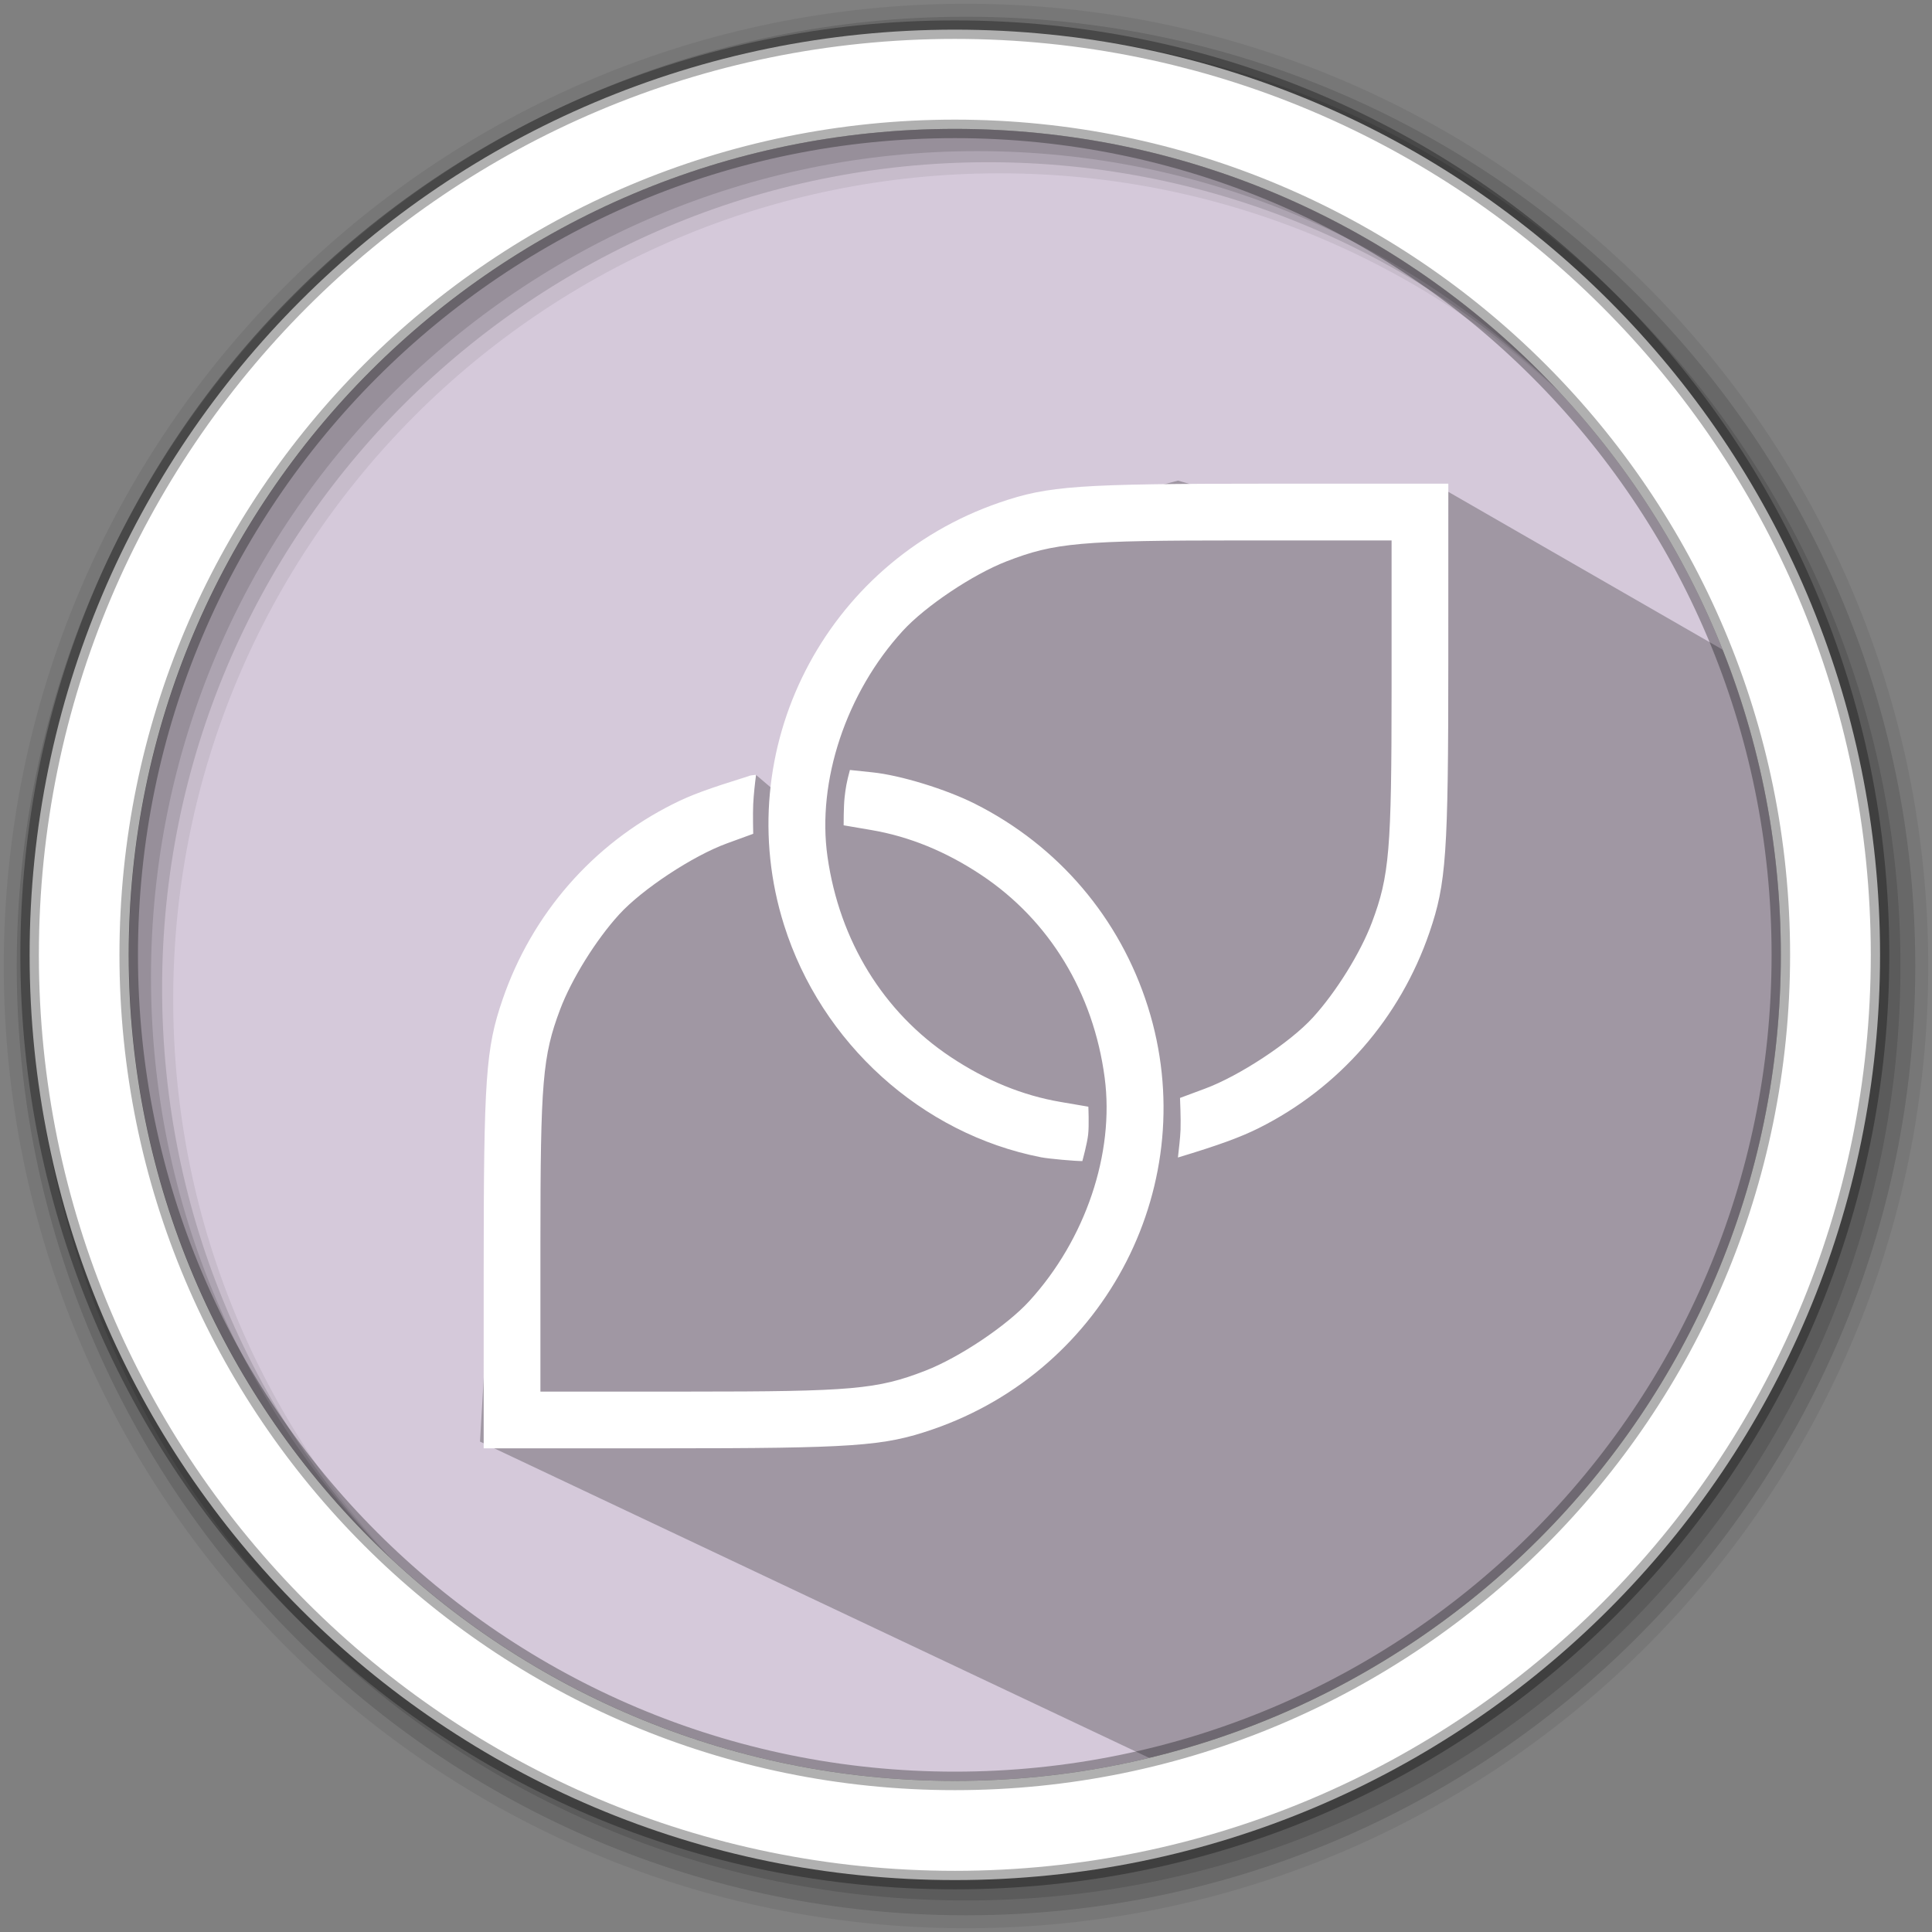 <?xml version="1.0" encoding="UTF-8" standalone="no"?>
<svg
   xmlns:dc="http://purl.org/dc/elements/1.1/"
   xmlns:cc="http://creativecommons.org/ns#"
   xmlns:rdf="http://www.w3.org/1999/02/22-rdf-syntax-ns#"
   xmlns:svg="http://www.w3.org/2000/svg"
   xmlns="http://www.w3.org/2000/svg"
   xmlns:sodipodi="http://sodipodi.sourceforge.net/DTD/sodipodi-0.dtd"
   xmlns:inkscape="http://www.inkscape.org/namespaces/inkscape"
   height="512"
   viewBox="0 0 512 512"
   width="512"
   version="1.1"
   id="svg2"
   inkscape:version="0.91 r13725"
   sodipodi:docname="korora-welcome.svg">
  <rect x="0" y="0" width="512" height="512" fill="#808080" stroke="none"/>
  <defs
     id="defs17" />
  <sodipodi:namedview
     pagecolor="#ffffff"
     bordercolor="#666666"
     borderopacity="1"
     objecttolerance="10"
     gridtolerance="10"
     guidetolerance="10"
     inkscape:pageopacity="0"
     inkscape:pageshadow="2"
     inkscape:window-width="1920"
     inkscape:window-height="1022"
     id="namedview15"
     showgrid="false"
     inkscape:zoom="1.3037281"
     inkscape:cx="186.95769"
     inkscape:cy="218.00886"
     inkscape:window-x="0"
     inkscape:window-y="0"
     inkscape:window-maximized="1"
     inkscape:current-layer="svg2" />
  <path
     style="fill:#d5c9da;fill-rule:evenodd;fill-opacity:1"
     inkscape:connector-curvature="0"
     d="m 471.95,253.05 c 0,120.9 -98.01,218.9 -218.9,218.9 -120.9,0 -218.9,-98.01 -218.9,-218.9 0,-120.9 98.01,-218.9 218.9,-218.9 120.9,0 218.9,98.01 218.9,218.9"
     id="path6" />
  <path
     style="fill-opacity:0.067;fill-rule:evenodd"
     inkscape:connector-curvature="0"
     d="M 256,1 C 115.17,1 1,115.17 1,256 1,396.83 115.17,511 256,511 396.83,511 511,396.83 511,256 511,115.17 396.83,1 256,1 m 8.827,44.931 c 120.9,0 218.9,98 218.9,218.9 0,120.9 -98,218.9 -218.9,218.9 -120.9,0 -218.93,-98 -218.93,-218.9 0,-120.9 98.03,-218.9 218.93,-218.9"
     id="path8" />
  <g
     style="fill-opacity:0.129;fill-rule:evenodd"
     id="g10">
    <path
       inkscape:connector-curvature="0"
       d="m 256,4.433 c -138.94,0 -251.57,112.63 -251.57,251.57 0,138.94 112.63,251.57 251.57,251.57 138.94,0 251.57,-112.63 251.57,-251.57 C 507.57,117.063 394.94,4.433 256,4.433 m 5.885,38.556 c 120.9,0 218.9,98 218.9,218.9 0,120.9 -98,218.9 -218.9,218.9 -120.9,0 -218.93,-98 -218.93,-218.9 0,-120.9 98.03,-218.9 218.93,-218.9"
       id="path12" />
    <path
       inkscape:connector-curvature="0"
       d="m 256,8.356 c -136.77,0 -247.64,110.87 -247.64,247.64 0,136.77 110.87,247.64 247.64,247.64 136.77,0 247.64,-110.87 247.64,-247.64 C 503.64,119.226 392.77,8.356 256,8.356 m 2.942,31.691 c 120.9,0 218.9,98 218.9,218.9 0,120.9 -98,218.9 -218.9,218.9 -120.9,0 -218.93,-98 -218.93,-218.9 0,-120.9 98.03,-218.9 218.93,-218.9"
       id="path14" />
  </g>
  <path
     inkscape:connector-curvature="0"
     style="opacity:0.25"
     id="path4190"
     d="m 337.212,131.648 -7.042,3.223 -6.071,-4.034 -11.911,-3.474 -35.402,9.457 -17.143,4.602 -16.056,8.06 -10.317,4.769 -8.028,11.915 -5.366,7.274 -6.265,21.629 -0.279,21.341 -12.986,-11.055 -33.398,23.645 -33.554,47.841 -6.19,105.196 177.42,83.852 c 80.249,-2.712 202.098,-122.823 171.746,-282.293 l -93.939,-54.053 -35.253,-0.195"
     sodipodi:nodetypes="cccccccccccccccccccc" />
  <path
     style="fill:#ffffff;fill-rule:evenodd;stroke:#000000;stroke-width:4.904;stroke-opacity:0.31"
     inkscape:connector-curvature="0"
     d="m 253.04,7.859 c -135.42,0 -245.19,109.78 -245.19,245.19 0,135.42 109.78,245.19 245.19,245.19 135.42,0 245.19,-109.78 245.19,-245.19 0,-135.42 -109.78,-245.19 -245.19,-245.19 z m 0,26.297 c 120.9,0 218.9,98 218.9,218.9 0,120.9 -98,218.9 -218.9,218.9 -120.9,0 -218.93,-98 -218.93,-218.9 0,-120.9 98.03,-218.9 218.93,-218.9 z"
     id="path16" />
  <path
     style="fill:#ffffff"
     d="m 128.182,336.597 c 0.005,-50.931 0.548,-58.724 4.987,-71.668 7.8,-22.744 23.935,-41.236 45.292,-51.903 4.727,-2.363 8.864,-3.886 19.972,-7.353 0.273,-0.117 0.248,-0.17 1.932,-0.341 -0.304,2.331 -0.631,5.192 -0.756,7.802 -0.127,2.609 0,7.833 0,7.833 l -7.004,2.555 c -9,3.283 -22.406,12.123 -28.51,18.804 -6.154,6.731 -12.639,17.169 -15.666,25.212 -4.636,12.316 -5.213,19.171 -5.213,61.892 l 0,39.355 39.352,0 c 43.299,0 49.914,-0.586 62.682,-5.544 8.985,-3.489 21.545,-11.903 27.507,-18.425 14.919,-16.323 22.636,-39.181 19.993,-59.215 -2.968,-22.492 -14.666,-41.722 -32.67,-53.702 -9.388,-6.246 -19.08,-10.211 -29.176,-11.931 l -7.328,-1.251 c 0,0 -0.021,-4.965 0.254,-7.425 0.277,-2.445 0.509,-3.935 1.407,-7.241 l 5.958,0.628 c 7.394,0.756 19.491,4.464 27.156,8.323 22.117,11.129 38.441,30.293 45.866,53.843 14.623,46.383 -10.731,96.071 -57.144,111.988 -12.944,4.439 -20.733,4.981 -71.666,4.987 l -47.229,0 0.005,-47.231 z m 147.62,-29.924 c -31.562,-6.193 -58.159,-30.246 -68.018,-61.518 -14.623,-46.384 10.731,-96.073 57.145,-111.989 12.944,-4.439 20.733,-4.981 71.666,-4.987 l 47.229,0 -0.006,47.232 c -0.006,50.935 -0.548,58.724 -4.987,71.668 -7.8,22.746 -23.935,41.236 -45.292,51.905 -4.727,2.36 -10.505,4.495 -21.375,7.767 0.217,-2.068 0.601,-4.93 0.696,-7.405 0.108,-2.793 -0.143,-8.381 -0.143,-8.381 l 6.679,-2.484 c 8.98,-3.335 22.406,-12.124 28.51,-18.803 6.154,-6.732 12.639,-17.169 15.666,-25.212 4.636,-12.317 5.213,-19.172 5.213,-61.894 l 0,-39.353 -39.352,0 c -43.299,0 -49.914,0.597 -62.682,5.542 -8.985,3.489 -21.545,11.903 -27.507,18.426 -15.003,16.415 -22.8,39.818 -19.945,59.865 3.171,22.266 14.816,41.203 32.622,53.051 9.388,6.246 19.08,10.213 29.176,11.931 l 7.328,1.252 c 0,0 0.223,4.932 -0.053,7.374 -0.266,2.386 -1.399,6.524 -1.539,7.041 -1.929,0 -8.744,-0.586 -11.034,-1.023 z"
     id="path3065"
     inkscape:connector-curvature="0"
     sodipodi:nodetypes="cssscacsssscsssssscacsssscccccssscssscacsssscsssssscaccc" />
</svg>
